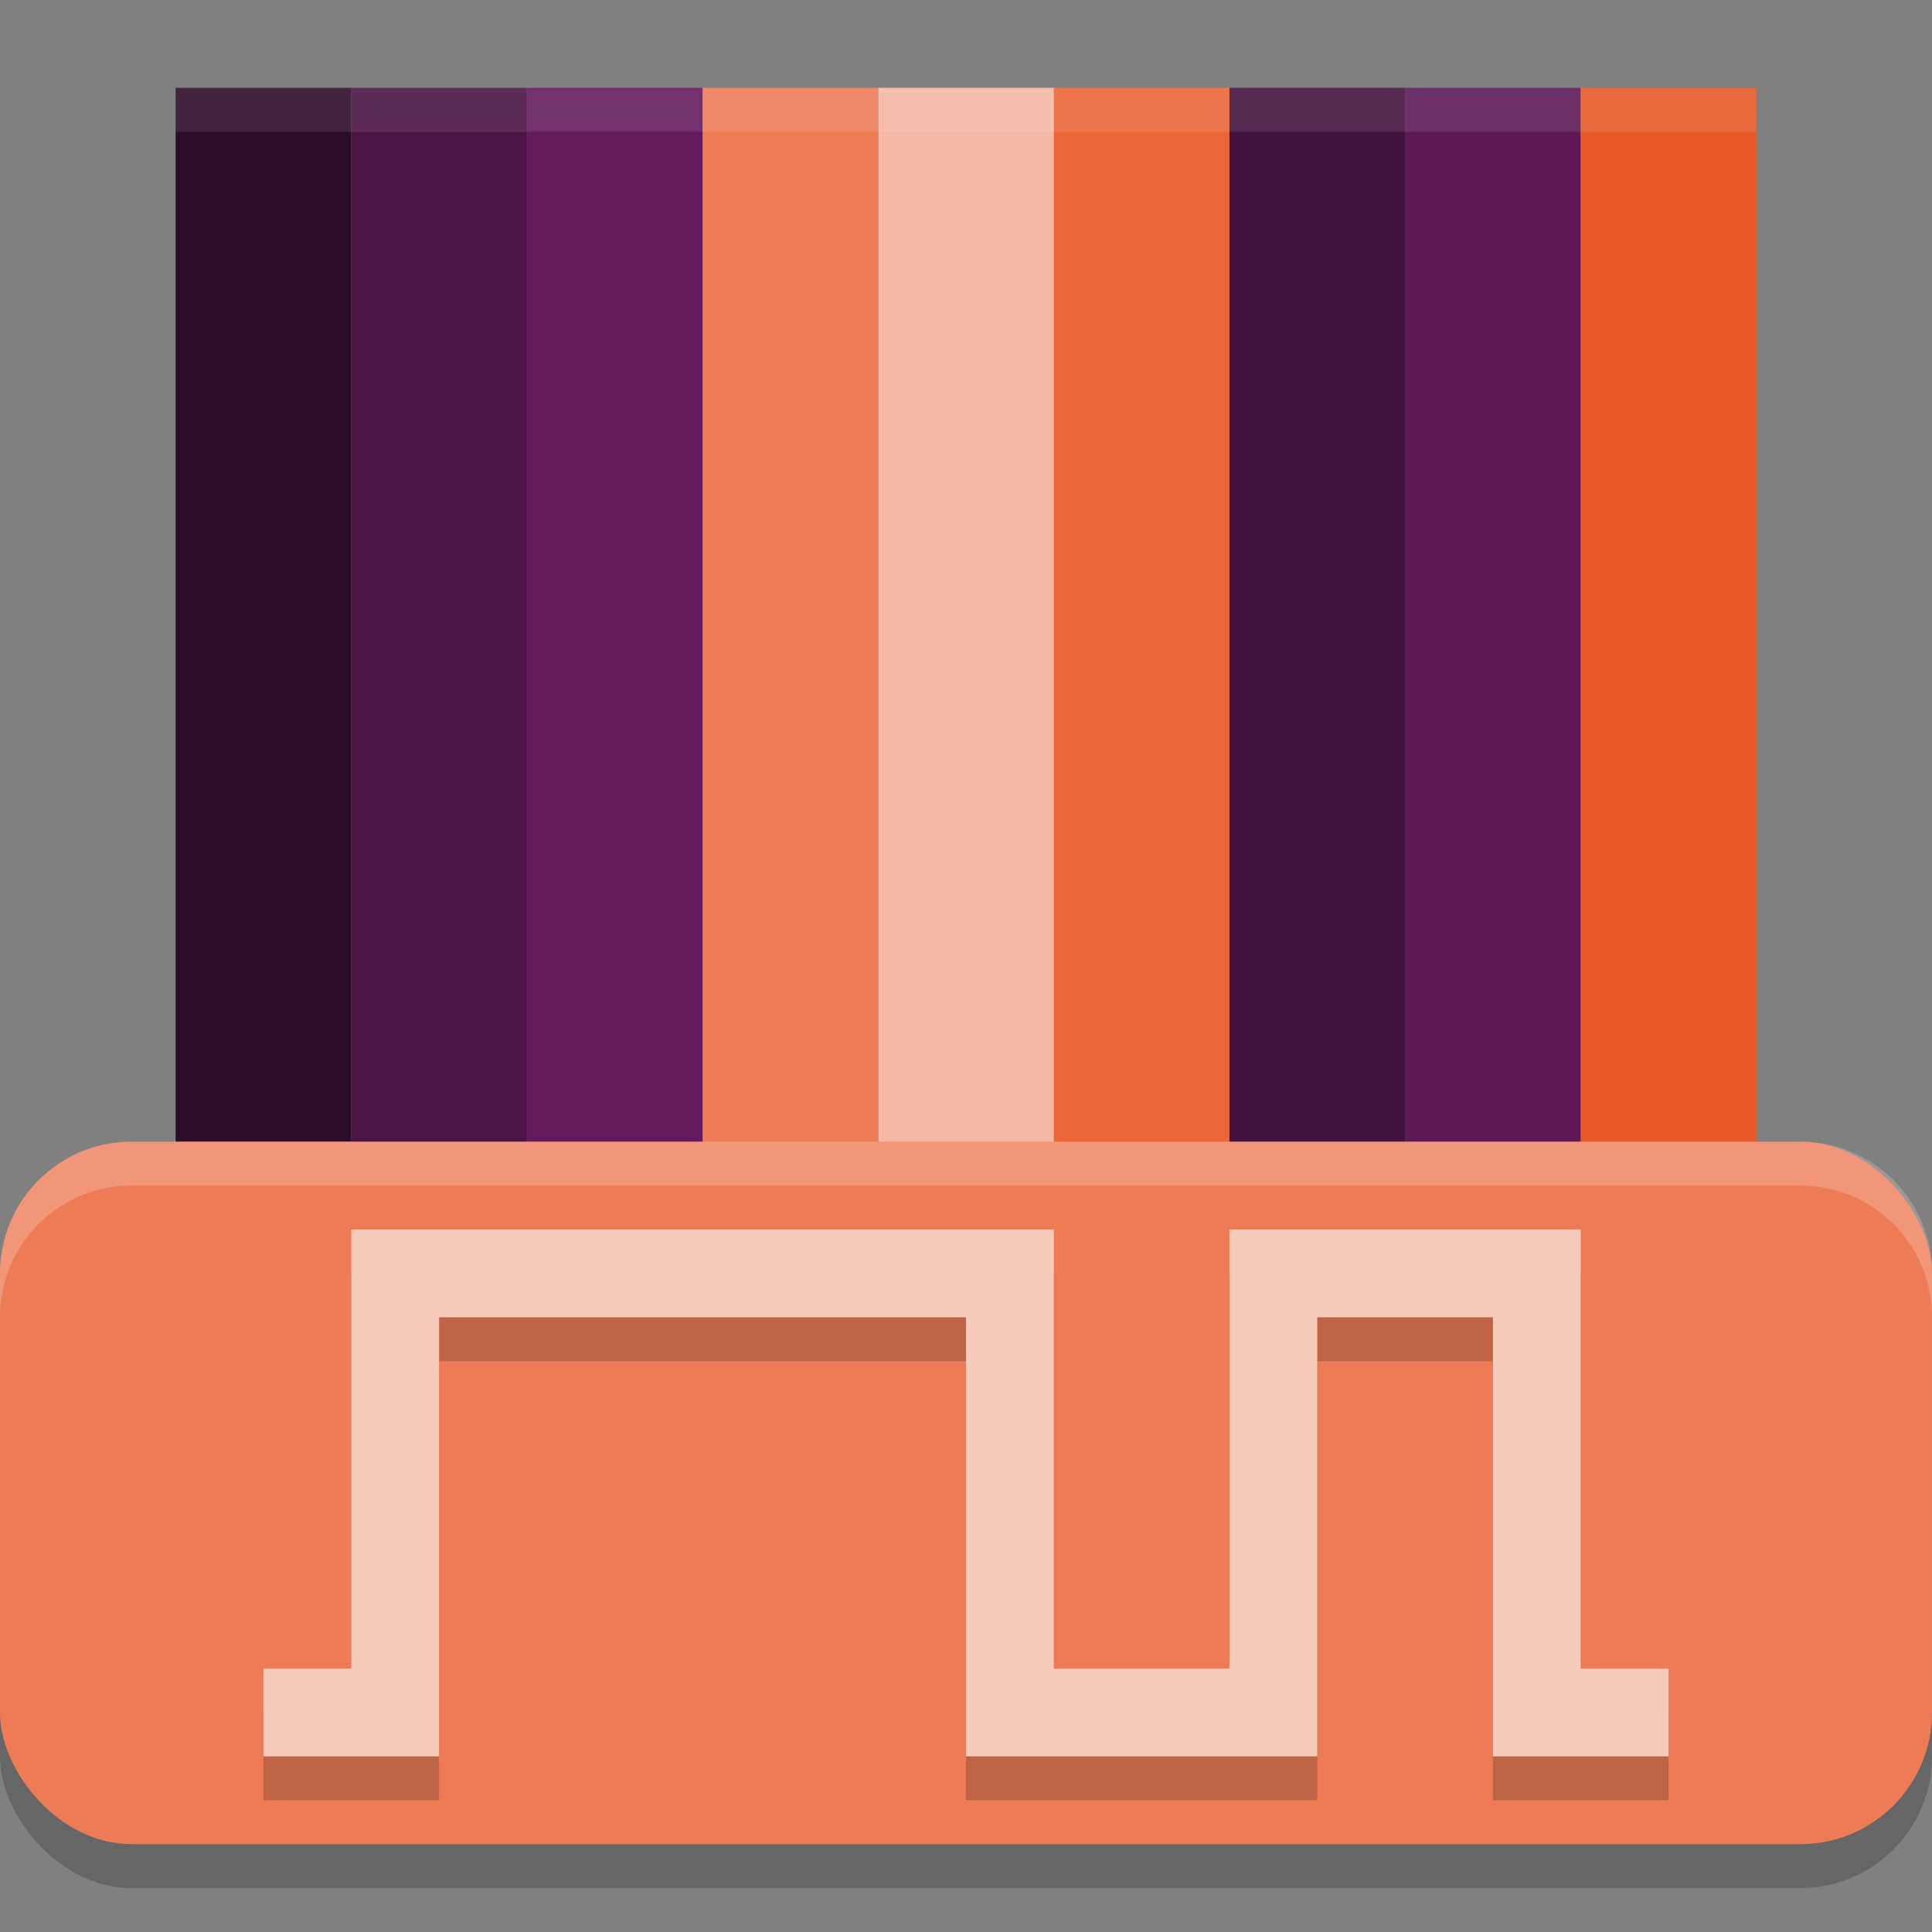 <svg xmlns="http://www.w3.org/2000/svg" width="22" height="22" version="1.1">
 <rect width="100%" height="100%" fill="#808080" stroke="none"/>
 <rect style="opacity:0.2" width="22" height="8" x="0" y="13.5" rx="1.5" ry="1.5"/>
 <rect style="fill:#ea6639" width="2" height="19" x="12" y="1"/>
 <rect style="fill:#f5b8a4" width="2" height="19" x="10" y="1"/>
 <rect style="fill:#5c1956" width="2" height="19" x="16" y="1"/>
 <rect style="fill:#42123d" width="2" height="19" x="14" y="1"/>
 <rect style="fill:#4a1445" width="2" height="19" x="4" y="1"/>
 <rect style="fill:#2d0c2a" width="2" height="19" x="2" y="1"/>
 <rect style="fill:#ed7c56" width="2" height="19" x="8" y="1"/>
 <rect style="fill:#641b5e" width="2" height="19" x="6" y="1"/>
 <rect style="fill:#e85927" width="2" height="19" x="18" y="1"/>
 <rect style="fill:#ed7c56" width="22" height="8" x="0" y="13" rx="1.5" ry="1.5"/>
 <path style="opacity:0.2;fill:none;stroke:#000000" d="m 3,20 h 1.5 v -5 h 7 v 5 h 3 v -5 h 3 v 5 H 19"/>
 <path style="fill:none;stroke:#f7cbbc" d="m 3,19.5 h 1.5 v -5 h 7 v 5 h 3 v -5 h 3 v 5 H 19"/>
 <path style="opacity:0.2;fill:#ffffff" d="M 1.5,13 C 0.669,13 0,13.669 0,14.5 V 15 c 0,-0.831 0.669,-1.5 1.5,-1.5 h 19 c 0.831,0 1.5,0.669 1.5,1.5 V 14.5 C 22,13.669 21.331,13 20.5,13 Z"/>
 <rect style="opacity:0.1;fill:#ffffff" width="18" height=".5" x="2" y="1"/>
</svg>
